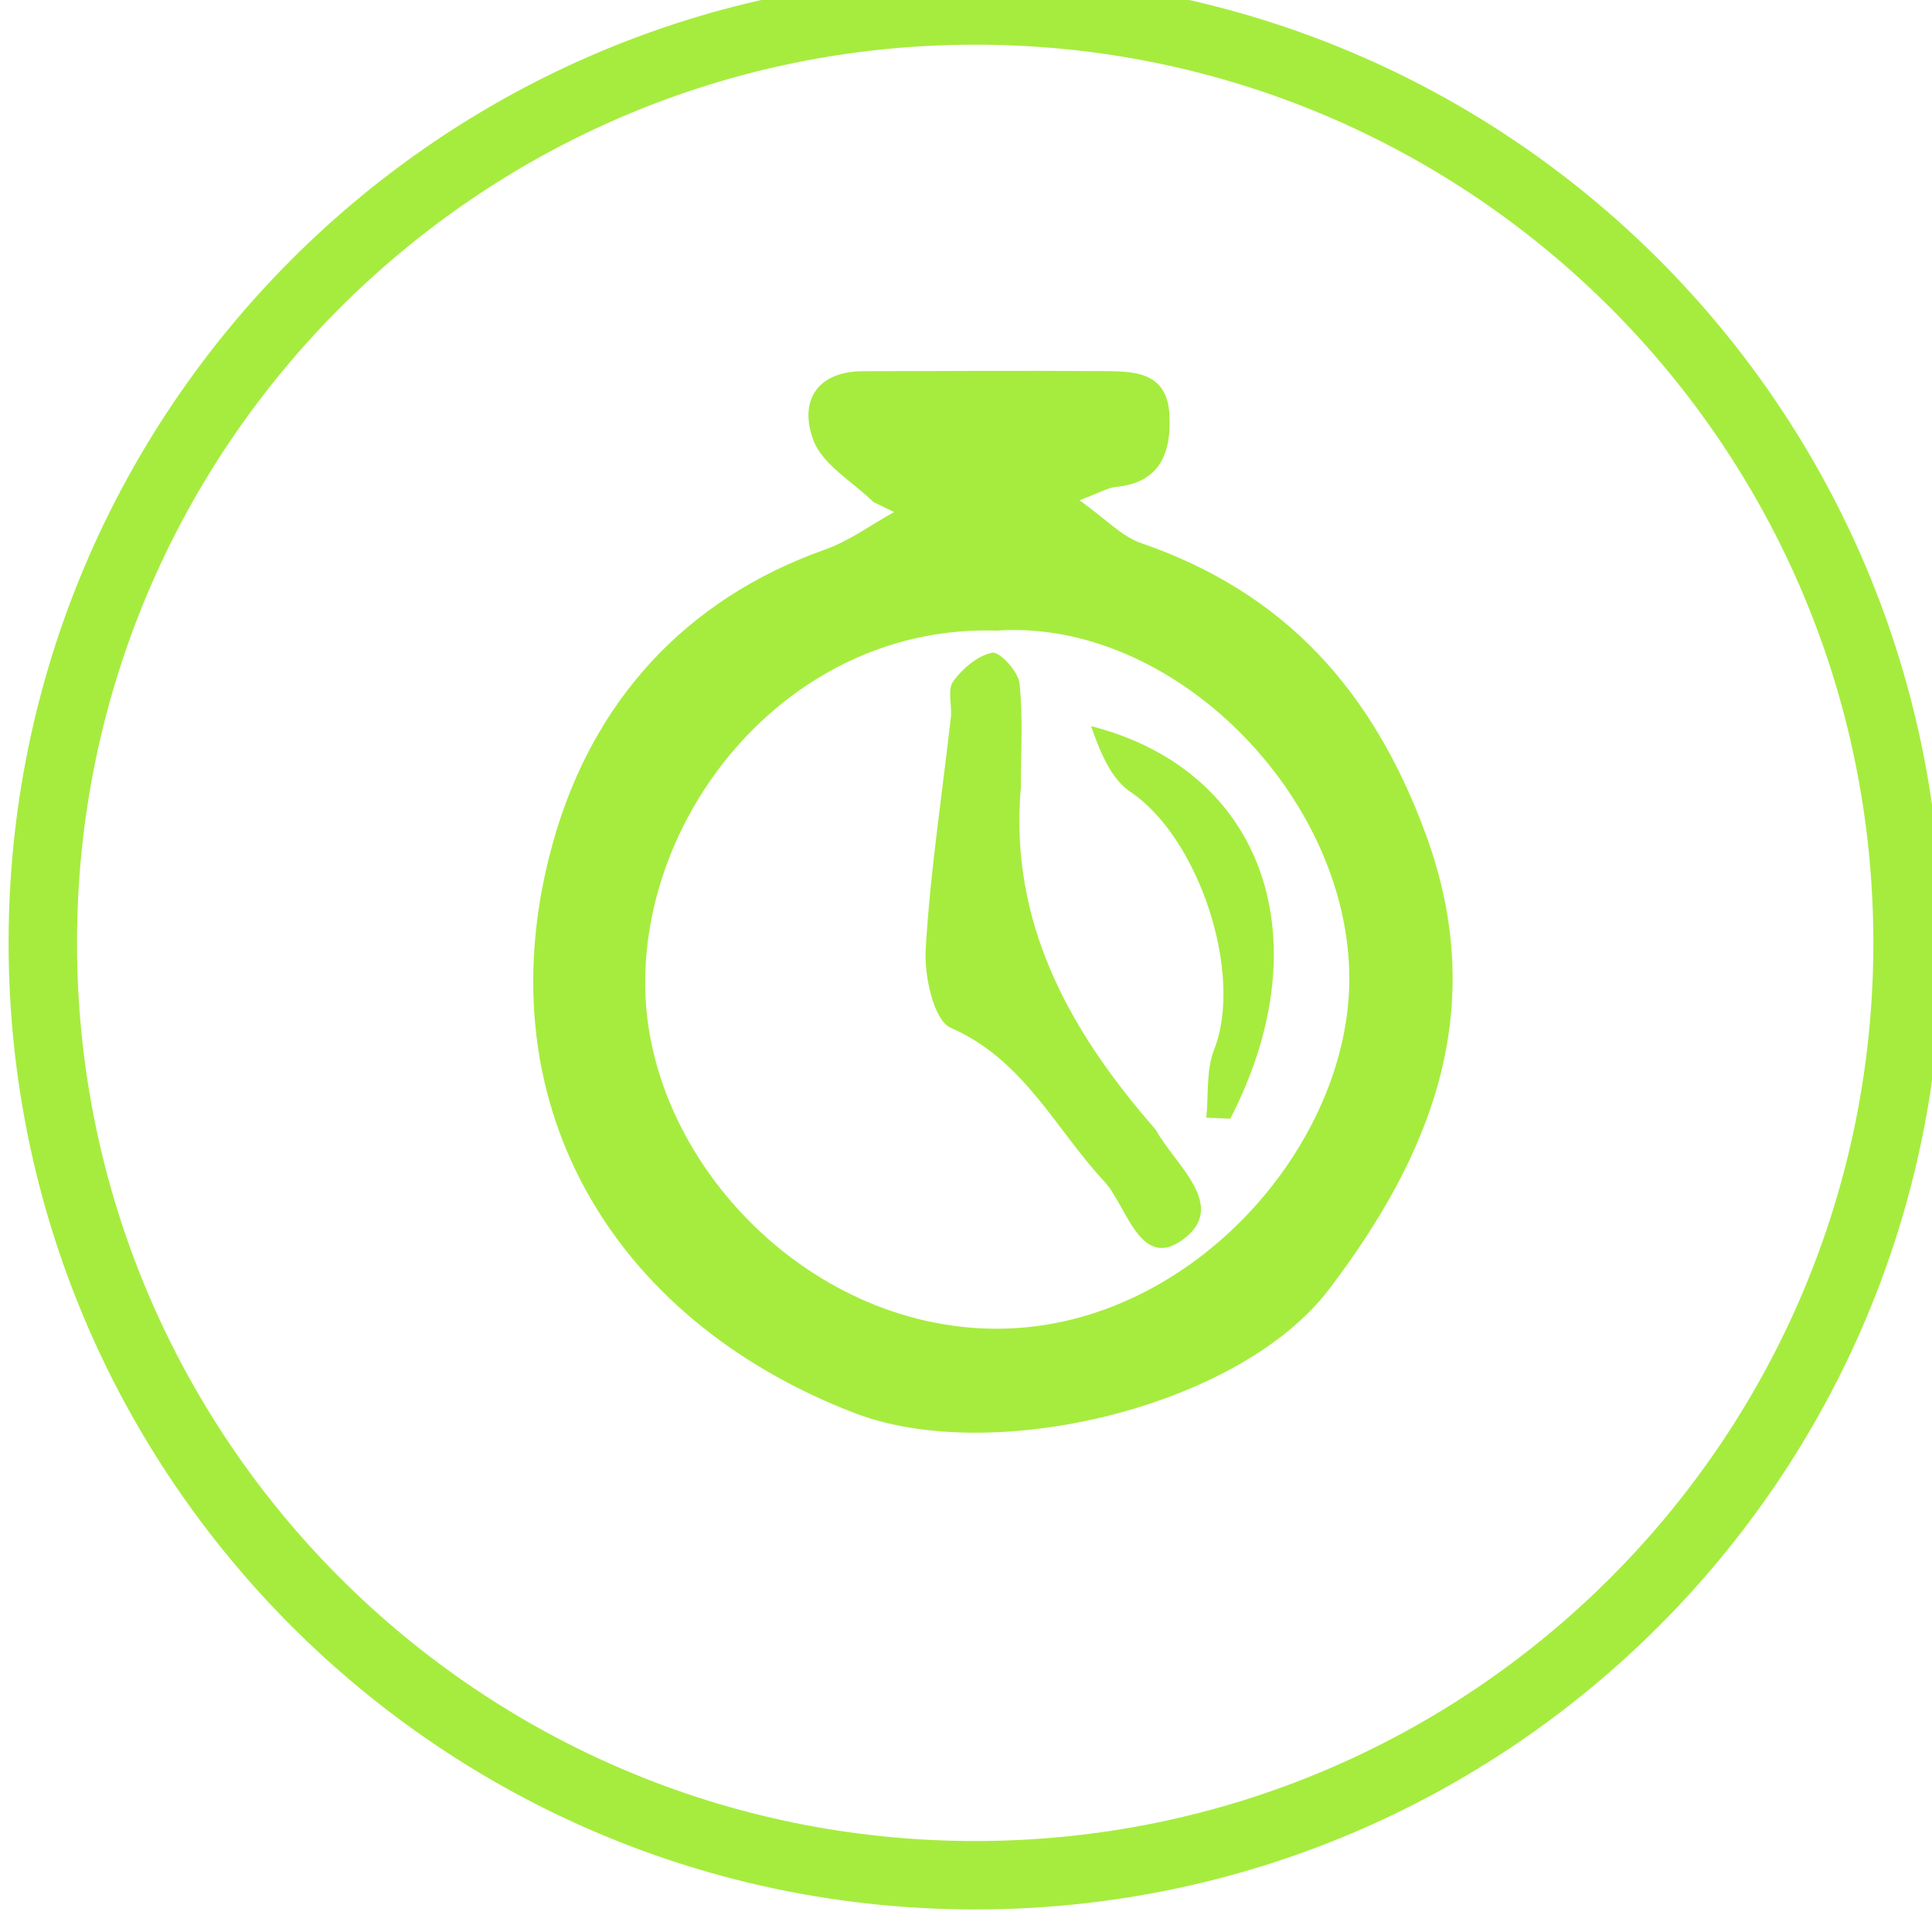 <svg xmlns="http://www.w3.org/2000/svg" id="svg28782" viewBox="0 0 49.832 49.832" height="188.34" width="188.34"><defs id="defs28776"><clipPath id="clipPath6155"><path id="path6153" d="M0 6925.877h1916.794V0H0z"/></clipPath></defs><g transform="translate(-72.08 -167.376)" id="layer1"><g id="g6149" transform="matrix(.353 0 0 -.353 -280.025 1139.481)"><g clip-path="url(#clipPath6155)" id="g6151"><g transform="translate(1136.847 2684.947)" id="g6157"><path id="path6159" d="M0 0c0 37.625-30.502 68.127-68.128 68.127-37.625 0-68.127-30.502-68.127-68.127 0-37.626 30.502-68.128 68.127-68.128C-30.502-68.128 0-37.626 0 0z" fill="none" stroke="#a6ec3e" stroke-width="5" stroke-linecap="round" stroke-miterlimit="10"/></g><g transform="translate(1070.308 2707.762)" id="g6161"><path id="path6163" d="M0 0c-15.081.485-26.093-13.24-25.689-26.413.388-12.669 12.274-24.875 26.142-24.593 13.868.283 25.37 13.481 25.295 25.682C25.666-11.983 12.811.884 0 0m-9.03 9.399c-1.515 1.488-3.712 2.718-4.385 4.52-1.017 2.719.127 5.024 3.644 5.034 5.816.014 11.629.046 17.444.009 2.266-.015 4.758.008 4.929-3.169.148-2.747-.629-4.988-3.933-5.298-.537-.05-1.051-.374-2.638-.97 1.921-1.368 3.071-2.636 4.489-3.126C21.06 2.773 27.482-4.39 31.339-14.892c4.732-12.89.307-23.535-7.082-33.249-6.57-8.633-24.602-12.903-34.663-9.031-17.872 6.876-27.336 22.956-21.99 41.839 2.841 10.035 9.515 17.6 19.843 21.258 1.779.63 3.362 1.811 5.035 2.738l-1.512.736" fill="#a6ec3e" fill-rule="evenodd"/></g><g transform="translate(1072.054 2696.254)" id="g6165"><path id="path6167" d="M0 0c-.843-9.748 3.471-17.599 9.649-24.719.098-.111.201-.223.273-.352 1.425-2.518 5.194-5.453 1.981-7.872-3.189-2.405-4.13 2.398-5.816 4.214C2.499-24.867.218-19.853-5.121-17.513c-1.247.546-1.942 3.787-1.83 5.728.328 5.671 1.203 11.31 1.839 16.965.098.883-.264 2.022.171 2.619.681.938 1.786 1.884 2.855 2.094.529.104 1.895-1.369 1.988-2.226C.176 5.171 0 2.624 0 0" fill="#a6ec3e" fill-rule="evenodd"/></g><g transform="translate(1085.608 2672.173)" id="g6169"><path id="path6171" d="M0 0c.168 1.664-.021 3.469.568 4.967 2.18 5.535-1.114 15.488-6.107 18.832-1.458.977-2.233 2.974-2.885 4.813C4.337 25.337 8.451 12.901 1.751-.078L0 0" fill="#a6ec3e" fill-rule="evenodd"/></g></g></g></g></svg>